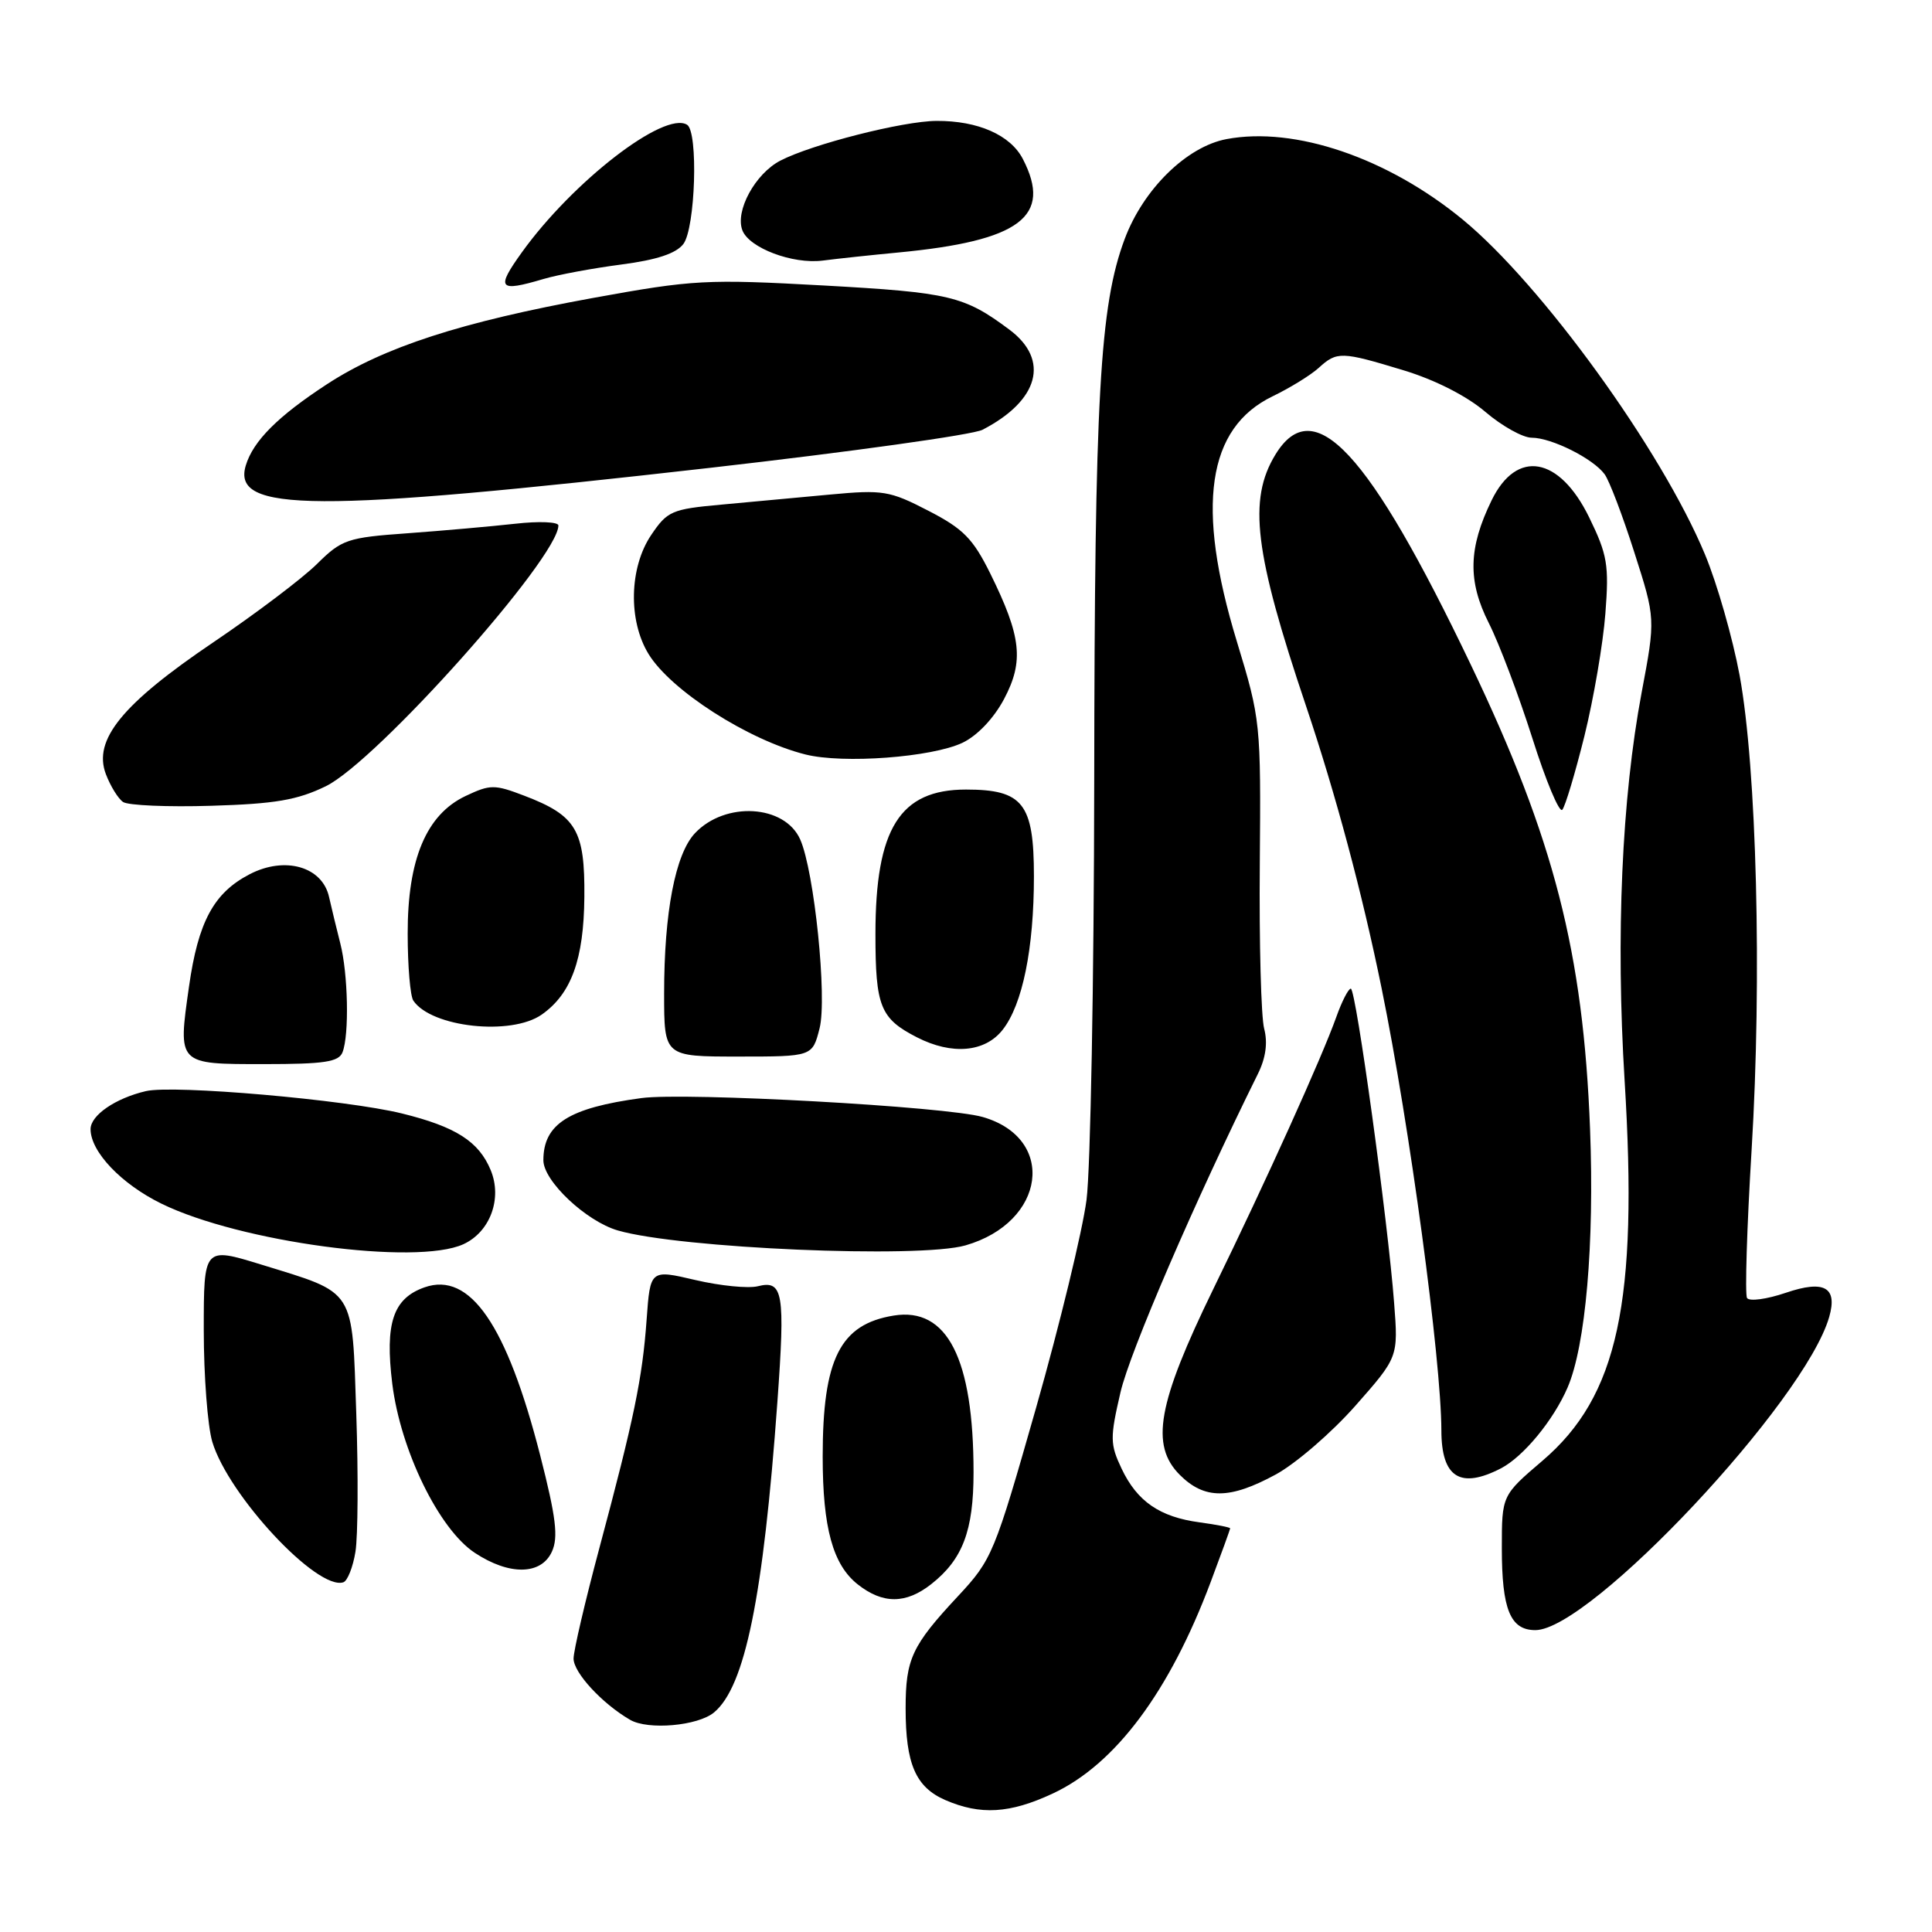 <?xml version="1.0" encoding="UTF-8" standalone="no"?>
<!DOCTYPE svg PUBLIC "-//W3C//DTD SVG 1.1//EN" "http://www.w3.org/Graphics/SVG/1.1/DTD/svg11.dtd" >
<svg xmlns="http://www.w3.org/2000/svg" xmlns:xlink="http://www.w3.org/1999/xlink" version="1.1" viewBox="0 0 256 256">
 <g >
 <path fill="currentColor"
d=" M 139.50 237.65 C 147.79 233.78 154.96 224.17 160.42 209.63 C 161.84 205.85 163.00 202.65 163.00 202.51 C 163.00 202.38 161.18 202.02 158.96 201.72 C 153.67 201.01 150.68 198.95 148.62 194.61 C 147.08 191.36 147.07 190.53 148.47 184.49 C 149.71 179.12 158.36 159.09 166.67 142.31 C 167.72 140.20 168.00 138.18 167.51 136.31 C 167.10 134.77 166.84 124.95 166.93 114.50 C 167.08 95.77 167.04 95.35 163.89 85.00 C 158.42 67.06 159.94 56.70 168.65 52.50 C 170.93 51.40 173.67 49.71 174.73 48.75 C 177.16 46.54 177.73 46.56 185.99 49.07 C 190.15 50.33 194.35 52.47 196.81 54.57 C 199.01 56.45 201.78 58.00 202.96 58.00 C 205.58 58.00 211.10 60.76 212.62 62.84 C 213.24 63.68 215.01 68.33 216.55 73.17 C 219.37 81.97 219.37 81.97 217.53 91.74 C 214.89 105.78 214.09 124.02 215.27 143.19 C 217.08 172.57 214.39 185.01 204.39 193.55 C 199.00 198.15 199.00 198.15 199.00 205.14 C 199.00 213.25 200.12 216.00 203.44 216.00 C 210.73 216.00 239.19 185.67 242.38 174.50 C 243.51 170.56 241.72 169.57 236.63 171.30 C 234.10 172.16 231.79 172.47 231.49 171.99 C 231.20 171.51 231.47 162.65 232.10 152.31 C 233.48 129.65 232.77 101.80 230.51 89.50 C 229.59 84.55 227.53 77.33 225.92 73.47 C 220.17 59.64 204.29 37.70 193.79 29.07 C 183.85 20.91 171.58 16.73 162.53 18.43 C 157.25 19.42 151.50 25.06 149.03 31.66 C 145.72 40.50 145.04 52.60 144.99 103.50 C 144.96 129.90 144.50 154.87 143.97 158.99 C 143.43 163.11 140.43 175.49 137.30 186.49 C 131.77 205.89 131.46 206.65 126.94 211.50 C 120.82 218.06 120.00 219.82 120.00 226.37 C 120.00 233.73 121.33 236.80 125.24 238.51 C 129.92 240.54 133.80 240.31 139.50 237.65 Z  M 94.61 226.91 C 98.72 223.50 101.14 211.64 103.01 185.74 C 104.05 171.29 103.77 169.59 100.43 170.43 C 99.16 170.75 95.43 170.38 92.14 169.61 C 86.16 168.21 86.16 168.21 85.68 174.86 C 85.12 182.63 84.03 187.92 79.40 205.20 C 77.53 212.19 76.00 218.74 76.00 219.77 C 76.00 221.64 79.79 225.74 83.50 227.89 C 85.89 229.27 92.46 228.69 94.61 226.91 Z  M 123.39 209.91 C 127.56 206.63 129.00 202.83 129.00 195.10 C 129.00 180.01 125.51 173.17 118.42 174.32 C 111.32 175.47 109.01 180.06 109.01 193.00 C 109.01 202.45 110.36 207.35 113.67 209.95 C 116.98 212.56 120.03 212.55 123.39 209.91 Z  M 47.10 205.61 C 47.43 203.56 47.48 195.35 47.21 187.37 C 46.64 170.52 47.24 171.46 34.61 167.56 C 27.00 165.22 27.00 165.22 27.00 176.24 C 27.00 182.31 27.51 188.97 28.13 191.05 C 30.26 198.16 42.05 210.80 45.50 209.66 C 46.04 209.48 46.77 207.66 47.10 205.61 Z  M 73.13 205.60 C 74.00 203.70 73.68 201.06 71.58 192.85 C 67.15 175.54 62.28 168.46 56.25 170.58 C 52.08 172.05 50.99 175.33 51.98 183.37 C 53.08 192.19 58.16 202.61 62.90 205.75 C 67.48 208.78 71.71 208.72 73.13 205.60 Z  M 169.04 195.38 C 171.69 193.94 176.43 189.85 179.57 186.30 C 185.28 179.83 185.28 179.83 184.73 172.67 C 183.91 161.83 179.67 131.00 178.99 131.00 C 178.67 131.00 177.80 132.69 177.07 134.75 C 175.14 140.16 167.82 156.36 160.77 170.80 C 153.38 185.97 152.39 191.48 156.33 195.43 C 159.62 198.71 162.95 198.69 169.04 195.38 Z  M 198.89 194.56 C 201.85 193.02 205.83 188.21 207.71 183.86 C 210.10 178.35 211.28 164.79 210.69 149.59 C 209.79 126.21 205.92 111.16 194.91 88.12 C 181.34 59.74 174.07 51.92 168.99 60.25 C 165.36 66.21 166.21 73.22 173.05 93.53 C 176.99 105.24 180.49 118.29 183.08 131.00 C 186.78 149.11 190.97 180.16 190.99 189.55 C 191.00 195.78 193.49 197.35 198.89 194.56 Z  M 61.39 164.87 C 64.94 163.25 66.58 158.82 65.02 155.05 C 63.45 151.25 60.40 149.30 53.26 147.54 C 45.88 145.72 23.02 143.72 19.33 144.58 C 15.30 145.52 12.00 147.78 12.00 149.62 C 12.00 152.61 16.07 156.89 21.41 159.50 C 31.80 164.58 55.13 167.72 61.39 164.87 Z  M 127.93 165.02 C 138.56 161.97 140.05 150.84 130.22 148.01 C 125.42 146.62 90.87 144.71 85.00 145.50 C 75.37 146.80 72.00 148.93 72.00 153.74 C 72.00 156.49 77.66 161.82 81.86 163.04 C 90.03 165.42 121.80 166.78 127.93 165.02 Z  M 45.39 139.42 C 46.29 137.08 46.12 129.01 45.09 125.00 C 44.60 123.08 43.93 120.31 43.60 118.85 C 42.71 114.83 37.76 113.41 33.08 115.84 C 28.32 118.31 26.26 122.13 25.04 130.75 C 23.57 141.10 23.47 141.00 35.00 141.00 C 43.00 141.00 44.90 140.71 45.39 139.42 Z  M 108.60 136.25 C 109.62 132.23 107.90 115.44 106.03 111.23 C 103.98 106.61 96.09 106.15 92.08 110.41 C 89.48 113.18 88.00 120.89 88.00 131.64 C 88.00 140.00 88.00 140.00 97.82 140.00 C 107.65 140.00 107.65 140.00 108.60 136.25 Z  M 132.85 136.46 C 135.49 133.11 137.00 125.70 137.00 116.11 C 137.00 106.47 135.55 104.62 128.00 104.62 C 119.23 104.62 116.00 109.78 116.00 123.78 C 116.00 133.37 116.64 134.96 121.50 137.45 C 126.13 139.82 130.51 139.44 132.85 136.46 Z  M 71.78 134.44 C 75.70 131.69 77.36 127.12 77.43 118.86 C 77.51 110.00 76.37 108.07 69.48 105.44 C 65.51 103.92 64.96 103.93 61.68 105.48 C 56.48 107.95 54.00 113.88 54.02 123.74 C 54.02 128.01 54.36 131.99 54.77 132.59 C 57.16 136.13 67.73 137.28 71.78 134.44 Z  M 209.95 97.50 C 211.17 92.55 212.42 85.26 212.72 81.30 C 213.22 74.86 212.99 73.51 210.57 68.55 C 206.62 60.47 200.97 59.48 197.65 66.29 C 194.56 72.62 194.46 77.00 197.28 82.57 C 198.65 85.28 201.24 92.14 203.04 97.80 C 204.83 103.47 206.62 107.74 207.01 107.30 C 207.40 106.86 208.72 102.45 209.95 97.50 Z  M 43.17 104.18 C 49.91 100.89 73.97 73.92 73.99 69.63 C 74.00 69.15 71.41 69.04 68.25 69.40 C 65.09 69.75 58.67 70.32 54.00 70.66 C 46.01 71.23 45.29 71.48 42.00 74.73 C 40.08 76.63 33.89 81.31 28.25 85.12 C 16.18 93.28 12.30 98.04 14.03 102.58 C 14.63 104.16 15.66 105.83 16.31 106.27 C 16.97 106.72 22.22 106.95 28.00 106.77 C 36.46 106.52 39.41 106.01 43.17 104.18 Z  M 127.54 98.42 C 129.50 97.48 131.68 95.19 133.04 92.63 C 135.70 87.61 135.34 84.35 131.22 76.00 C 128.92 71.36 127.64 70.06 123.00 67.67 C 117.88 65.02 116.99 64.88 110.00 65.53 C 105.88 65.92 99.37 66.52 95.53 66.87 C 89.02 67.46 88.42 67.72 86.28 70.90 C 83.38 75.21 83.22 82.22 85.93 86.65 C 88.87 91.48 99.15 98.07 106.72 99.97 C 111.72 101.23 123.46 100.35 127.54 98.42 Z  M 94.18 61.98 C 112.71 59.87 128.91 57.61 130.18 56.95 C 137.68 53.07 139.13 47.69 133.75 43.68 C 127.76 39.21 125.88 38.76 109.17 37.83 C 93.59 36.97 91.88 37.06 78.58 39.48 C 61.13 42.66 50.84 46.00 43.31 50.92 C 36.83 55.15 33.55 58.43 32.57 61.67 C 30.68 67.91 41.59 67.96 94.18 61.98 Z  M 72.01 36.97 C 73.93 36.40 78.57 35.54 82.33 35.05 C 87.02 34.44 89.59 33.59 90.55 32.33 C 92.14 30.23 92.55 17.46 91.04 16.53 C 88.03 14.67 75.89 24.05 69.14 33.45 C 65.68 38.27 66.06 38.73 72.01 36.97 Z  M 119.00 33.46 C 135.19 31.92 139.48 28.69 135.53 21.06 C 133.89 17.89 129.58 15.99 124.10 16.02 C 119.66 16.04 107.59 19.11 103.39 21.29 C 100.07 23.02 97.38 27.95 98.37 30.52 C 99.27 32.86 105.03 35.03 109.00 34.53 C 110.92 34.28 115.42 33.80 119.00 33.46 Z "/>
</g>
</svg>